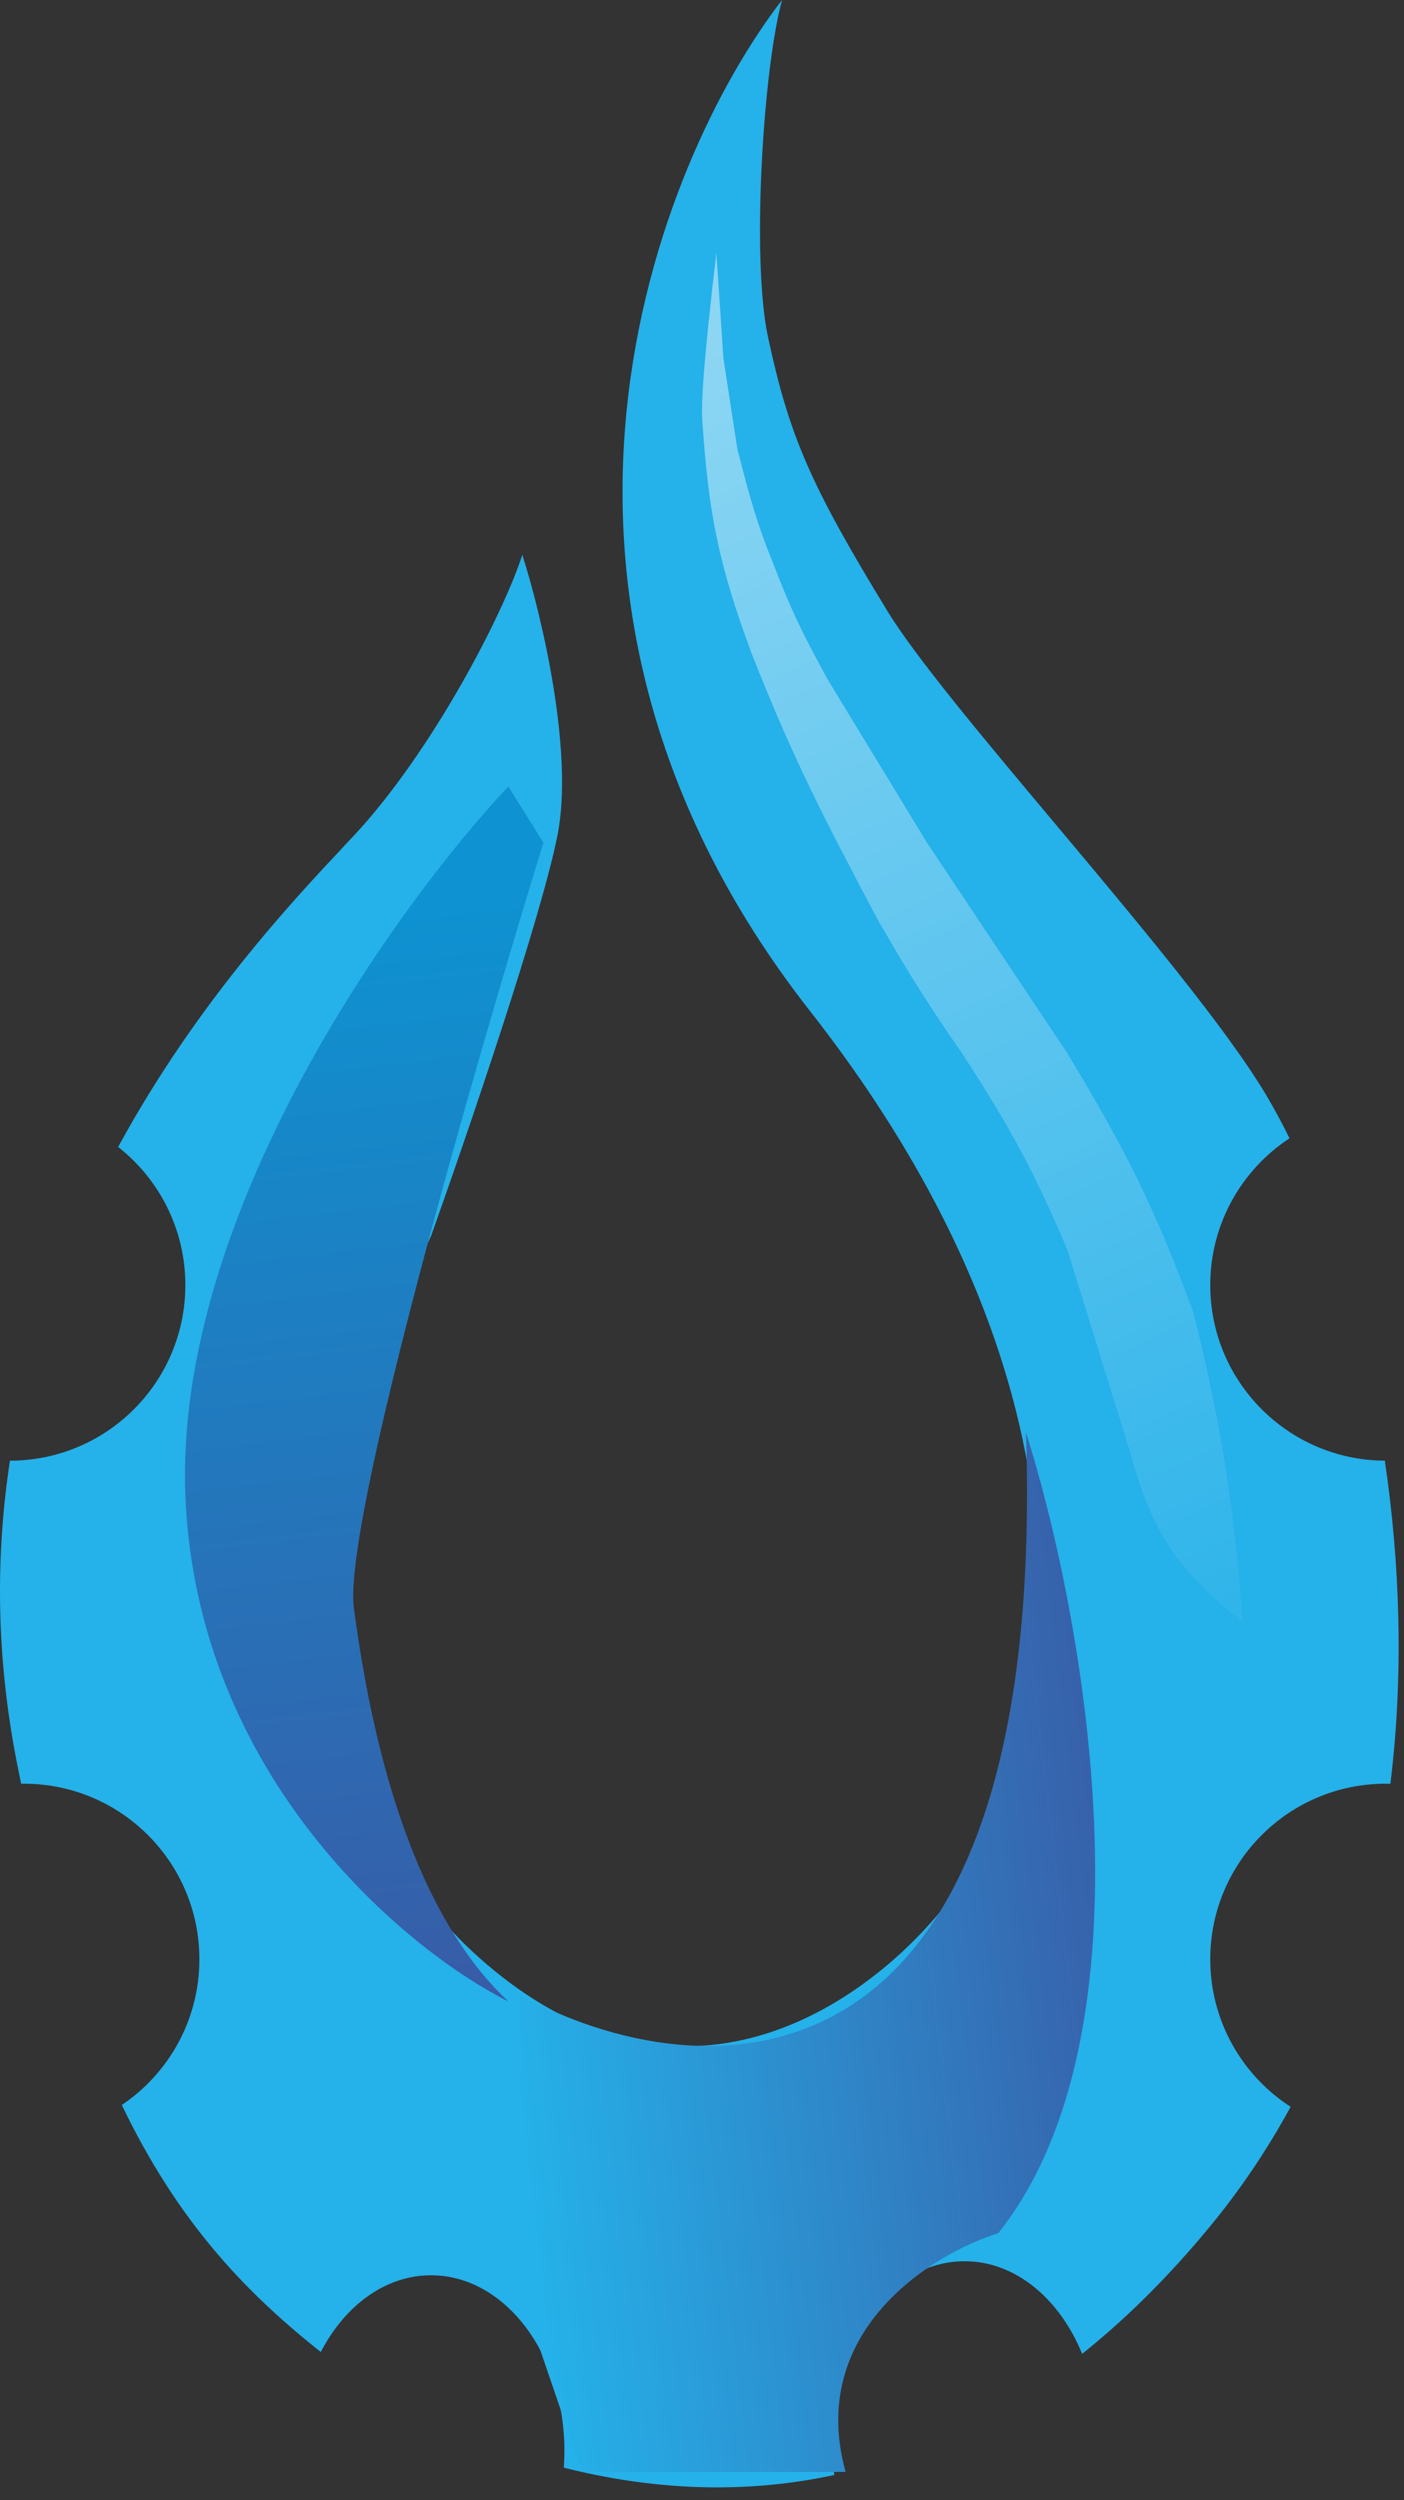 <svg width="100" height="178" viewBox="0 0 100 178" fill="none" xmlns="http://www.w3.org/2000/svg">
<rect x="0" y="0" width="100" height="178" fill="#333333" stroke="none"/>
<path fill-rule="evenodd" clip-rule="evenodd" d="M55.702 0C46.702 11.667 34.502 42.4 57.702 72C80.902 101.6 74.369 126 68.203 134.5C63.036 141.833 48.903 153 33.703 139C18.503 125 25.369 99.167 30.703 88C33.203 81 38.502 65.5 39.702 59.5C40.902 53.5 38.536 43.667 37.202 39.5C35.869 43.667 30.801 53.5 25.201 59.5C24.983 59.733 24.749 59.983 24.5 60.248C20.834 64.153 13.954 71.483 8.415 81.663C11.329 83.952 13.201 87.507 13.201 91.5C13.201 98.401 7.609 103.996 0.709 104C-0.301 110.596 -0.313 117.785 1.202 125.5C1.302 126.007 1.402 126.507 1.504 127.002C1.57 127.001 1.635 127 1.701 127C8.605 127 14.201 132.596 14.201 139.5C14.201 143.821 12.009 147.63 8.676 149.875C12.666 158.174 17.414 163.152 22.848 167.464C24.558 164.165 27.438 162 30.701 162C35.948 162 40.201 167.596 40.201 174.5C40.201 174.904 40.187 175.303 40.158 175.697C46.137 177.211 52.684 177.675 59.426 176.218C59.279 175.343 59.201 174.434 59.201 173.5C59.201 166.596 63.455 161 68.701 161C72.324 161 75.474 163.669 77.076 167.594C80.155 165.138 83.209 162.134 86.201 158.5C88.417 155.81 90.314 152.963 91.924 150.005C88.48 147.779 86.201 143.905 86.201 139.5C86.201 132.596 91.798 127 98.701 127C98.812 127 98.923 127.001 99.033 127.004C99.992 119.147 99.711 111.268 98.635 104C91.762 103.964 86.201 98.382 86.201 91.5C86.201 87.128 88.446 83.28 91.846 81.046C91.308 79.956 90.759 78.938 90.202 78C87.332 73.167 81.028 65.653 75.124 58.616C70.033 52.547 65.239 46.834 63.202 43.5C57.702 34.5 56.202 31 54.702 24C53.502 18.4 54.369 4.833 55.702 0Z" fill="#25B1E9"/>
<path d="M71.101 159C82.567 144.6 77.196 115 73.078 102C74.659 150.8 49.685 149 37 142V163L41.448 176H60.228C57.46 166 66.323 160.5 71.101 159Z" fill="url(#paint0_linear_2478_2262)"/>
<path d="M13.205 106.5C14.005 126.5 28.872 138.833 36.205 142.5C28.705 135.5 26.205 122 25.205 114.5C24.405 108.5 33.872 75.667 38.705 60L36.205 56C28.205 64.5 12.405 86.5 13.205 106.5Z" fill="url(#paint1_linear_2478_2262)"/>
<path d="M50.024 30C49.94 28.915 50.034 26.38 51.024 18L51.524 25.5L52.524 32L52.572 32.183C53.421 35.438 53.869 37.156 55.024 40C56.361 43.502 57.273 45.334 59.024 48.5L66.024 60L76.024 75C80.169 81.87 82.206 85.875 85.024 93.5C87.123 102.146 87.842 106.956 88.524 115.5C84.227 112.019 82.195 109.664 80.524 103.5L76.024 89C73.717 83.569 72.106 80.503 68.524 75C65.397 70.481 64.427 68.757 62.524 65.5C58.648 58.171 56.497 54.059 53.524 46.5C51.14 40.074 50.465 36.457 50.024 30Z" fill="url(#paint2_linear_2478_2262)" fill-opacity="0.47"/>
<defs>
<linearGradient id="paint0_linear_2478_2262" x1="82.266" y1="143" x2="36.783" y2="148.375" gradientUnits="userSpaceOnUse">
<stop stop-color="#385CA7"/>
<stop offset="1" stop-color="#25B1E9"/>
</linearGradient>
<linearGradient id="paint1_linear_2478_2262" x1="23.705" y1="65.5" x2="32.705" y2="142" gradientUnits="userSpaceOnUse">
<stop stop-color="#0E92D1"/>
<stop offset="1" stop-color="#385CA7"/>
</linearGradient>
<linearGradient id="paint2_linear_2478_2262" x1="42" y1="14.5" x2="87.5" y2="115" gradientUnits="userSpaceOnUse">
<stop offset="0.121" stop-color="white"/>
<stop offset="1" stop-color="white" stop-opacity="0.1"/>
</linearGradient>
</defs>
</svg>
